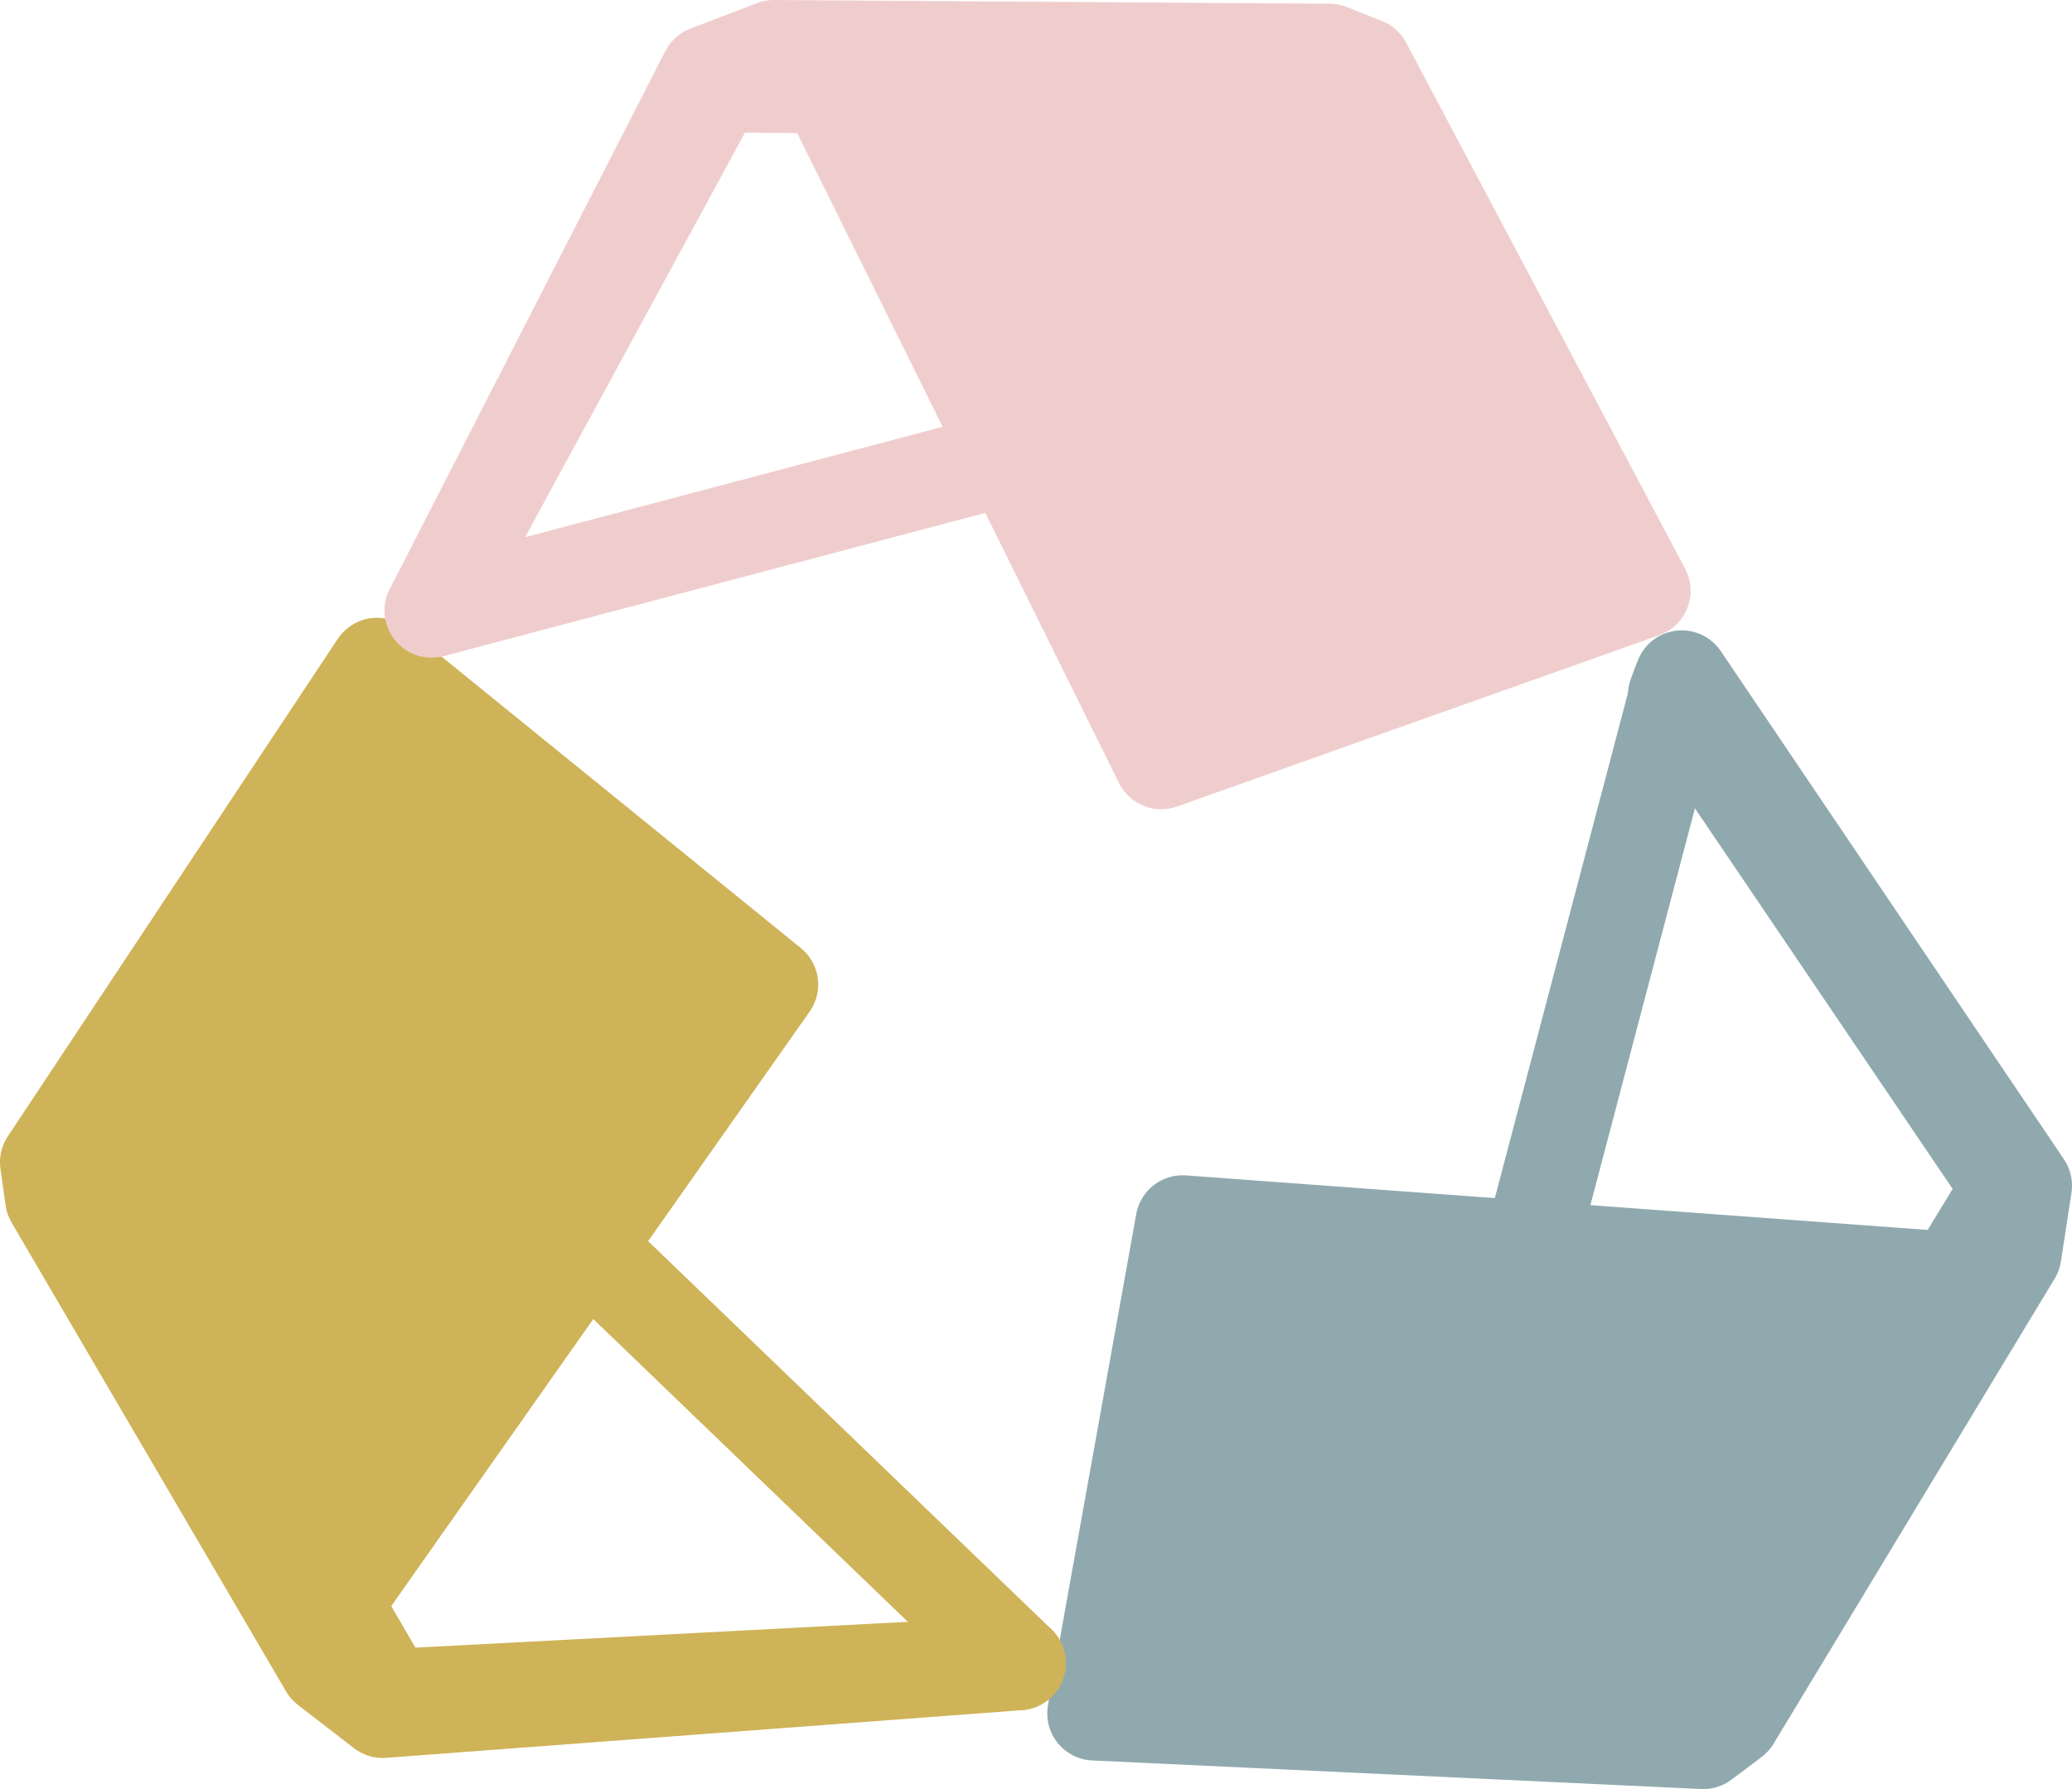 <svg width="44" height="38" viewBox="0 0 44 38" fill="none" xmlns="http://www.w3.org/2000/svg">
<path d="M9.166 12.969L15.019 1.541L16.432 1L28.232 1.079L28.977 1.375L34.901 12.548L24.659 16.188L17.553 1.834L15.229 1.811L9.166 12.969Z" fill="#F0CDCD" stroke="#F0CDCD" stroke-width="2" stroke-linecap="round" stroke-linejoin="round"/>
<path d="M35.713 14.389L43 25.183L42.776 26.641L36.806 36.521L36.169 37L23.239 36.393L25.113 25.963L41.471 27.166L42.654 25.224L35.571 14.763L35.713 14.389Z" fill="#90A9AE" stroke="#90A9AE" stroke-width="2" stroke-linecap="round" stroke-linejoin="round"/>
<path d="M21.632 35.326L8.128 36.339L6.938 35.421L1.109 25.462L1 24.688L8.006 14.122L16.375 20.912L7.122 34.062L8.264 36.027L21.632 35.326Z" fill="#CFB358" stroke="#CFB358" stroke-width="2" stroke-linecap="round" stroke-linejoin="round"/>
<path d="M9.166 12.969L24.209 8.991L9.166 12.969Z" fill="#F0CDCD"/>
<path d="M9.166 12.969L24.209 8.991" stroke="#F0CDCD" stroke-width="2" stroke-linecap="round" stroke-linejoin="round"/>
<path d="M31.733 29.412L35.642 14.576L31.733 29.412Z" fill="#90A9AE"/>
<path d="M31.733 29.412L35.642 14.576" stroke="#90A9AE" stroke-width="2" stroke-linecap="round" stroke-linejoin="round"/>
<path d="M21.632 35.325L10.562 24.668L21.632 35.325Z" fill="#CFB358"/>
<path d="M21.632 35.325L10.562 24.668" stroke="#CFB358" stroke-width="2" stroke-linecap="round" stroke-linejoin="round"/>
</svg>
